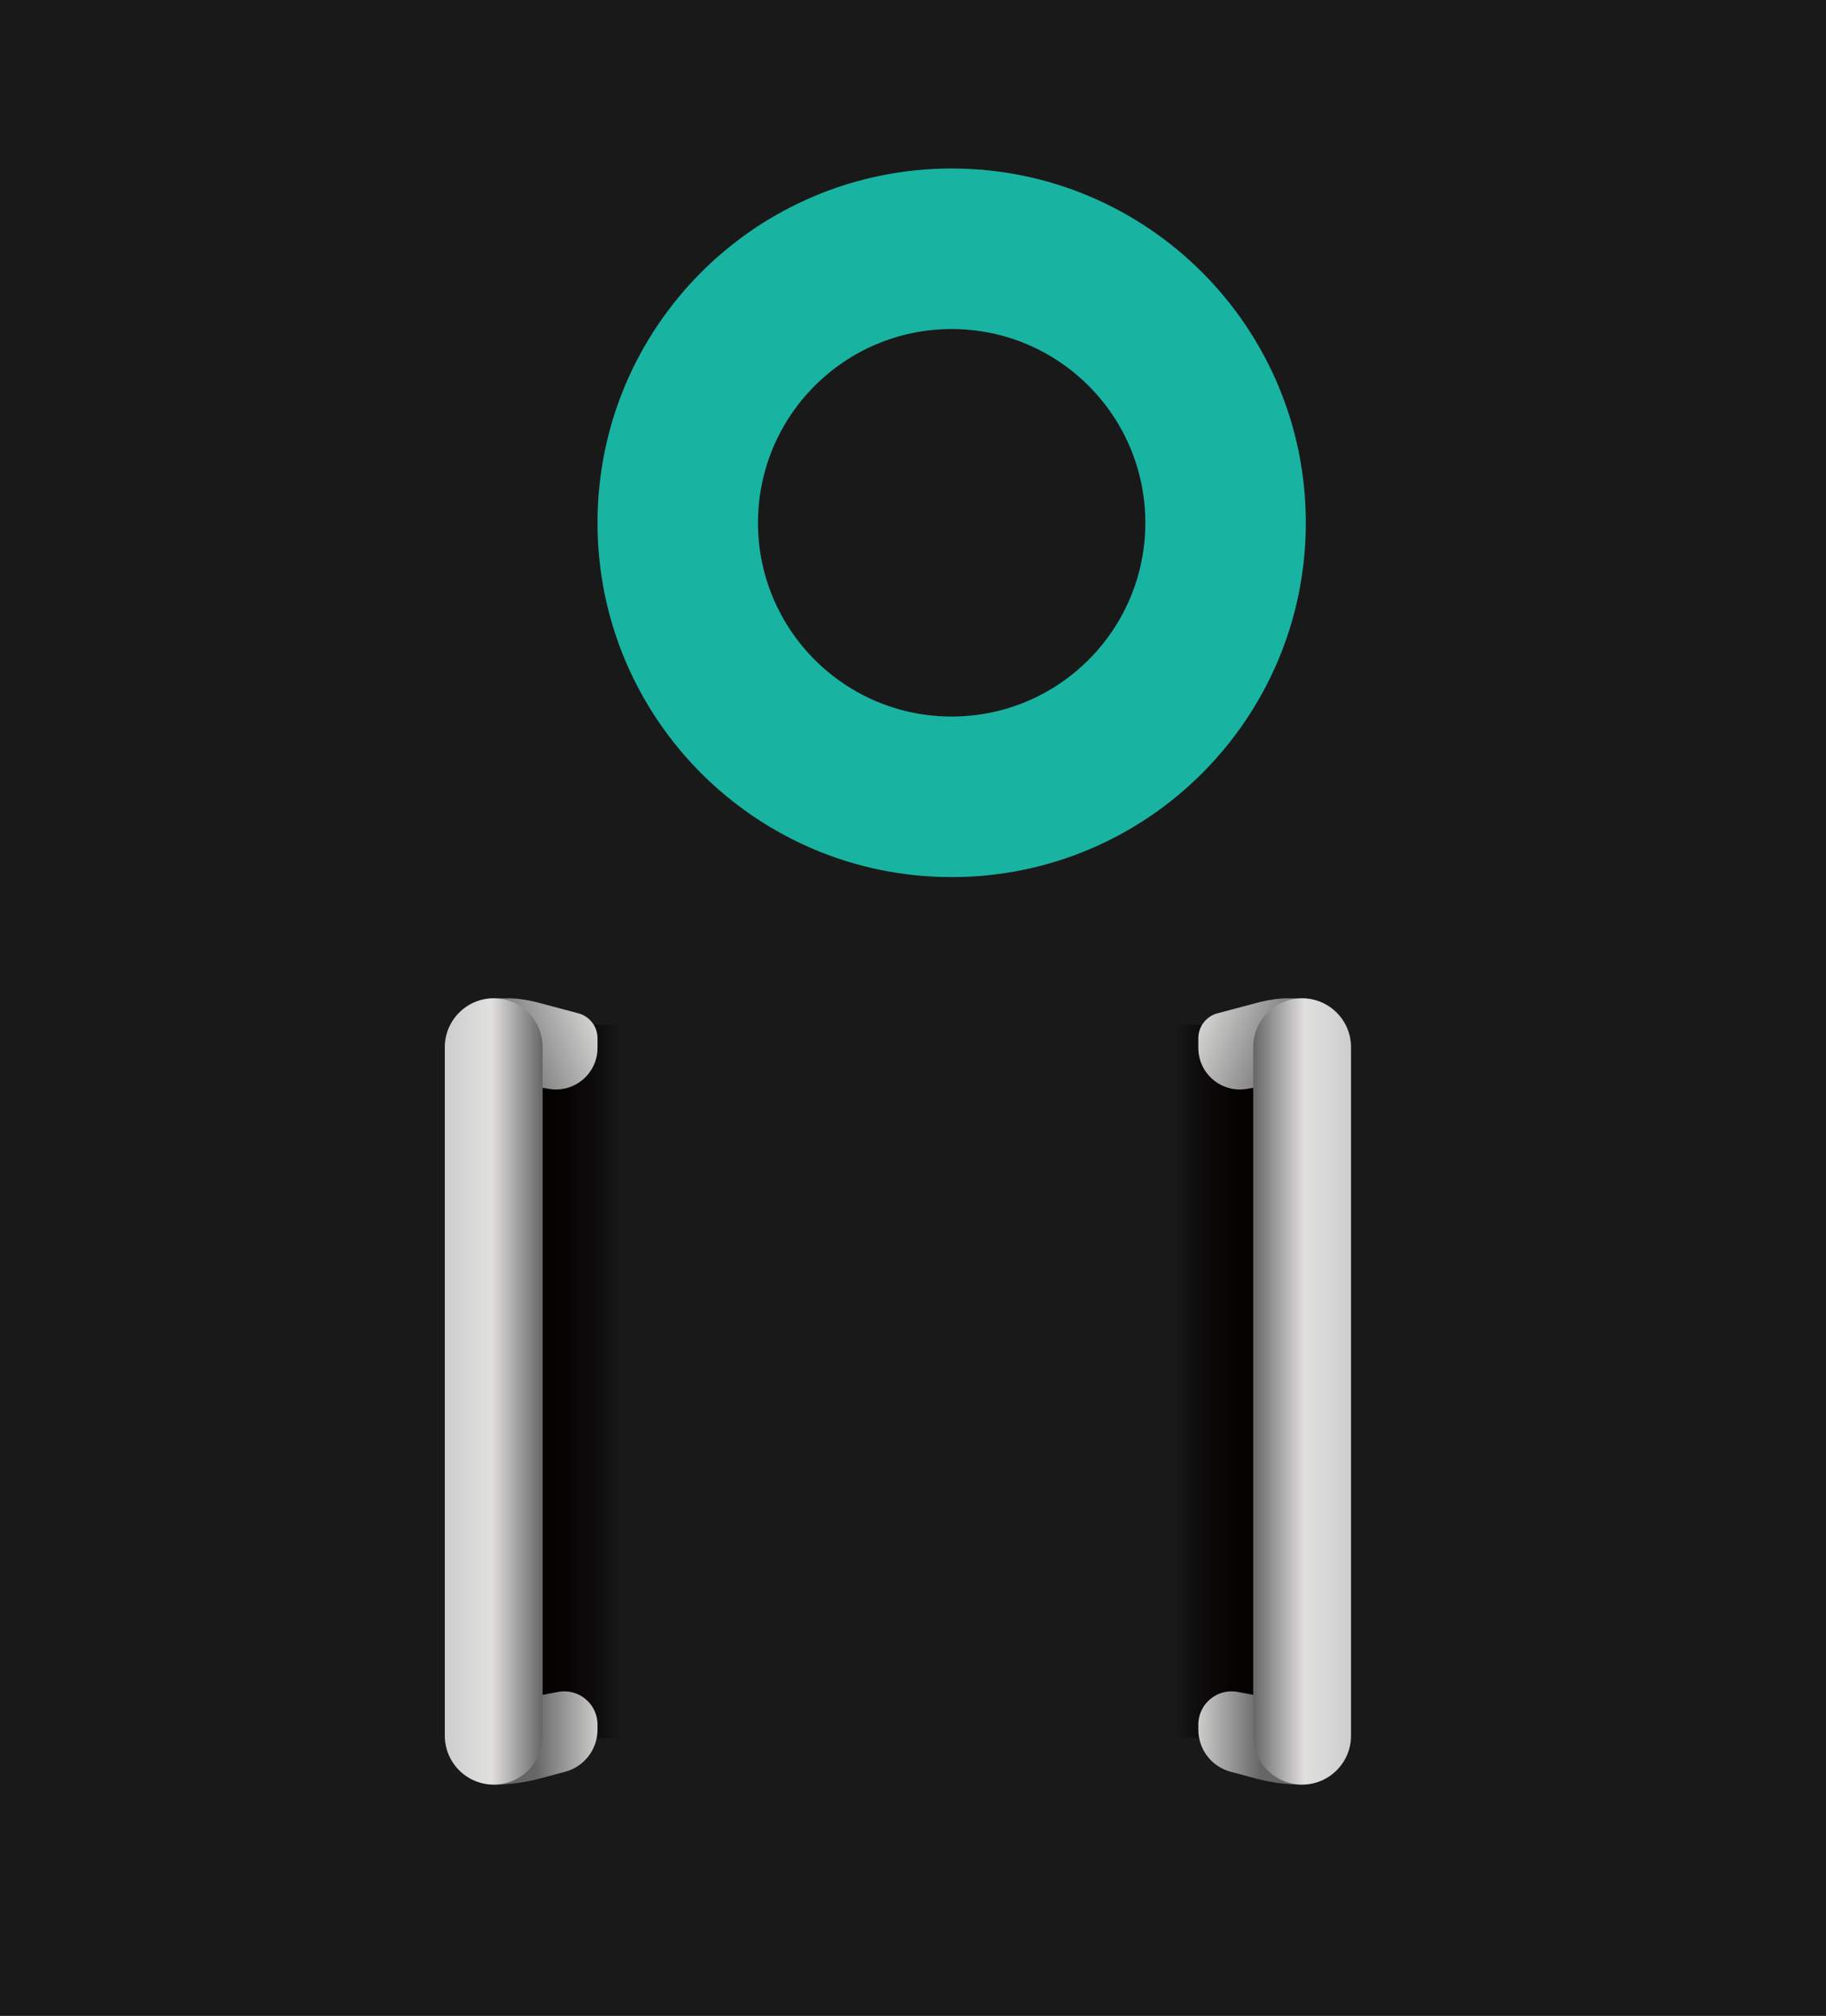 <?xml version="1.0" encoding="utf-8"?>
<!-- Generator: Adobe Illustrator 16.0.0, SVG Export Plug-In . SVG Version: 6.00 Build 0)  -->
<!DOCTYPE svg PUBLIC "-//W3C//DTD SVG 1.1//EN" "http://www.w3.org/Graphics/SVG/1.1/DTD/svg11.dtd">
<svg version="1.1" id="图层_1" xmlns="http://www.w3.org/2000/svg" xmlns:xlink="http://www.w3.org/1999/xlink" x="0px" y="0px"
	 width="368.597px" height="406.762px" viewBox="0 0 368.597 406.762" enable-background="new 0 0 368.597 406.762"
	 xml:space="preserve">
<rect fill="#191919" width="368.597" height="406.762"/>
<g>
	<defs>
		<filter id="Adobe_OpacityMaskFilter" filterUnits="userSpaceOnUse" x="103.997" y="206.759" width="22.121" height="143.926">
			<feFlood  style="flood-color:white;flood-opacity:1" result="back"/>
			<feBlend  in="SourceGraphic" in2="back" mode="normal"/>
		</filter>
	</defs>
	<mask maskUnits="userSpaceOnUse" x="103.997" y="206.759" width="22.121" height="143.926" id="SVGID_1_">
		<g filter="url(#Adobe_OpacityMaskFilter)">
			<defs>
				
					<filter id="Adobe_OpacityMaskFilter_1_" filterUnits="userSpaceOnUse" x="103.997" y="206.759" width="22.121" height="143.926">
					<feFlood  style="flood-color:white;flood-opacity:1" result="back"/>
					<feBlend  in="SourceGraphic" in2="back" mode="normal"/>
				</filter>
			</defs>
			<mask maskUnits="userSpaceOnUse" x="103.997" y="206.759" width="22.121" height="143.926" id="SVGID_1_">
				<g filter="url(#Adobe_OpacityMaskFilter_1_)">
				</g>
			</mask>
			<linearGradient id="SVGID_2_" gradientUnits="userSpaceOnUse" x1="104.318" y1="278.722" x2="125.499" y2="278.722">
				<stop  offset="0" style="stop-color:#FFFFFF"/>
				<stop  offset="0.19" style="stop-color:#FCFCFC"/>
				<stop  offset="0.324" style="stop-color:#F3F3F3"/>
				<stop  offset="0.44" style="stop-color:#E3E3E3"/>
				<stop  offset="0.546" style="stop-color:#CDCDCD"/>
				<stop  offset="0.646" style="stop-color:#B1B1B1"/>
				<stop  offset="0.74" style="stop-color:#8E8E8E"/>
				<stop  offset="0.831" style="stop-color:#656565"/>
				<stop  offset="0.916" style="stop-color:#363636"/>
				<stop  offset="0.999" style="stop-color:#010101"/>
				<stop  offset="1" style="stop-color:#000000"/>
			</linearGradient>
			<rect x="103.997" y="206.759" mask="url(#SVGID_1_)" fill="url(#SVGID_2_)" width="22.121" height="143.926"/>
		</g>
	</mask>
	<linearGradient id="SVGID_3_" gradientUnits="userSpaceOnUse" x1="104.318" y1="278.722" x2="125.499" y2="278.722">
		<stop  offset="0" style="stop-color:#040000"/>
		<stop  offset="0.448" style="stop-color:#060303"/>
		<stop  offset="0.762" style="stop-color:#0E0C0C"/>
		<stop  offset="1" style="stop-color:#191919"/>
	</linearGradient>
	<rect x="103.997" y="206.759" fill="url(#SVGID_3_)" width="22.121" height="143.926"/>
	<linearGradient id="SVGID_4_" gradientUnits="userSpaceOnUse" x1="121.983" y1="204.408" x2="100.381" y2="213.049">
		<stop  offset="0" style="stop-color:#E1E0DF"/>
		<stop  offset="1" style="stop-color:#666666"/>
	</linearGradient>
	<path fill="url(#SVGID_4_)" d="M98.757,201.526l3.465-0.096c1.822-0.027,4.039,0.283,5.809,0.719l8.713,2.314
		c2.281,0.605,3.87,2.672,3.87,5.033v1.947c0,5.197-4.677,9.145-9.802,8.273l-12.834-2.186L98.757,201.526z"/>
	
		<linearGradient id="SVGID_5_" gradientUnits="userSpaceOnUse" x1="-5384.828" y1="2350.314" x2="-5369.867" y2="2350.314" gradientTransform="matrix(-1 0 0 -1 -5261.807 2701)">
		<stop  offset="0" style="stop-color:#E1E0DF"/>
		<stop  offset="1" style="stop-color:#666666"/>
	</linearGradient>
	<path fill="url(#SVGID_5_)" d="M114.079,357.503l-5.184,1.383c-3.012,0.803-6.115,1.211-9.232,1.211l0,0l-1.686-15.895
		l14.654-2.807c4.143-0.793,7.981,2.381,7.981,6.598v1.004C120.613,352.985,117.933,356.476,114.079,357.503z"/>
	<linearGradient id="SVGID_6_" gradientUnits="userSpaceOnUse" x1="89.789" y1="280.764" x2="109.536" y2="280.764">
		<stop  offset="0" style="stop-color:#CCCDCD"/>
		<stop  offset="0.473" style="stop-color:#E1E0DF"/>
		<stop  offset="1" style="stop-color:#666666"/>
	</linearGradient>
	<path fill="url(#SVGID_6_)" d="M99.663,360.097L99.663,360.097c-5.453,0-9.874-4.422-9.874-9.875V211.306
		c0-5.453,4.421-9.875,9.873-9.875h0.001c5.451,0,9.873,4.422,9.873,9.875v138.916C109.536,355.675,105.114,360.097,99.663,360.097z
		"/>
</g>
<g>
	<defs>
		<filter id="Adobe_OpacityMaskFilter_2_" filterUnits="userSpaceOnUse" x="236.39" y="206.759" width="22.121" height="143.926">
			<feFlood  style="flood-color:white;flood-opacity:1" result="back"/>
			<feBlend  in="SourceGraphic" in2="back" mode="normal"/>
		</filter>
	</defs>
	<mask maskUnits="userSpaceOnUse" x="236.39" y="206.759" width="22.121" height="143.926" id="SVGID_7_">
		<g filter="url(#Adobe_OpacityMaskFilter_2_)">
			<defs>
				<filter id="Adobe_OpacityMaskFilter_3_" filterUnits="userSpaceOnUse" x="236.39" y="206.759" width="22.121" height="143.926">
					<feFlood  style="flood-color:white;flood-opacity:1" result="back"/>
					<feBlend  in="SourceGraphic" in2="back" mode="normal"/>
				</filter>
			</defs>
			<mask maskUnits="userSpaceOnUse" x="236.39" y="206.759" width="22.121" height="143.926" id="SVGID_7_">
				<g filter="url(#Adobe_OpacityMaskFilter_3_)">
				</g>
			</mask>
			
				<linearGradient id="SVGID_8_" gradientUnits="userSpaceOnUse" x1="250.917" y1="278.722" x2="272.098" y2="278.722" gradientTransform="matrix(-1 0 0 1 509.107 0)">
				<stop  offset="0" style="stop-color:#FFFFFF"/>
				<stop  offset="0.19" style="stop-color:#FCFCFC"/>
				<stop  offset="0.324" style="stop-color:#F3F3F3"/>
				<stop  offset="0.44" style="stop-color:#E3E3E3"/>
				<stop  offset="0.546" style="stop-color:#CDCDCD"/>
				<stop  offset="0.646" style="stop-color:#B1B1B1"/>
				<stop  offset="0.74" style="stop-color:#8E8E8E"/>
				<stop  offset="0.831" style="stop-color:#656565"/>
				<stop  offset="0.916" style="stop-color:#363636"/>
				<stop  offset="0.999" style="stop-color:#010101"/>
				<stop  offset="1" style="stop-color:#000000"/>
			</linearGradient>
			<rect x="236.39" y="206.759" mask="url(#SVGID_7_)" fill="url(#SVGID_8_)" width="22.121" height="143.926"/>
		</g>
	</mask>
	
		<linearGradient id="SVGID_9_" gradientUnits="userSpaceOnUse" x1="250.917" y1="278.722" x2="272.098" y2="278.722" gradientTransform="matrix(-1 0 0 1 509.107 0)">
		<stop  offset="0" style="stop-color:#040000"/>
		<stop  offset="0.448" style="stop-color:#060303"/>
		<stop  offset="0.762" style="stop-color:#0E0C0C"/>
		<stop  offset="1" style="stop-color:#191919"/>
	</linearGradient>
	<rect x="236.39" y="206.759" fill="url(#SVGID_9_)" width="22.121" height="143.926"/>
	
		<linearGradient id="SVGID_10_" gradientUnits="userSpaceOnUse" x1="268.581" y1="204.408" x2="246.98" y2="213.049" gradientTransform="matrix(-1 0 0 1 509.107 0)">
		<stop  offset="0" style="stop-color:#E1E0DF"/>
		<stop  offset="1" style="stop-color:#666666"/>
	</linearGradient>
	<path fill="url(#SVGID_10_)" d="M263.751,201.526l-3.465-0.096c-1.822-0.027-4.039,0.283-5.809,0.719l-8.713,2.314
		c-2.281,0.605-3.87,2.672-3.87,5.033v1.947c0,5.197,4.677,9.145,9.802,8.273l12.834-2.186L263.751,201.526z"/>
	
		<linearGradient id="SVGID_11_" gradientUnits="userSpaceOnUse" x1="-5531.428" y1="2350.314" x2="-5516.467" y2="2350.314" gradientTransform="matrix(1 0 0 -1 5770.914 2701)">
		<stop  offset="0" style="stop-color:#E1E0DF"/>
		<stop  offset="1" style="stop-color:#666666"/>
	</linearGradient>
	<path fill="url(#SVGID_11_)" d="M248.429,357.503l5.184,1.383c3.012,0.803,6.115,1.211,9.232,1.211l0,0l1.686-15.895l-14.654-2.807
		c-4.143-0.793-7.981,2.381-7.981,6.598v1.004C241.895,352.985,244.575,356.476,248.429,357.503z"/>
	
		<linearGradient id="SVGID_12_" gradientUnits="userSpaceOnUse" x1="236.389" y1="280.764" x2="256.136" y2="280.764" gradientTransform="matrix(-1 0 0 1 509.107 0)">
		<stop  offset="0" style="stop-color:#CCCDCD"/>
		<stop  offset="0.473" style="stop-color:#E1E0DF"/>
		<stop  offset="1" style="stop-color:#666666"/>
	</linearGradient>
	<path fill="url(#SVGID_12_)" d="M262.845,360.097L262.845,360.097c5.453,0,9.874-4.422,9.874-9.875V211.306
		c0-5.453-4.421-9.875-9.873-9.875h-0.001c-5.451,0-9.873,4.422-9.873,9.875v138.916
		C252.972,355.675,257.394,360.097,262.845,360.097z"/>
</g>
<path fill="#19B3A2" d="M192.103,34c-39.482,0-71.489,32.007-71.489,71.489s32.007,71.489,71.489,71.489
	s71.489-32.007,71.489-71.489S231.585,34,192.103,34z M192.103,144.583c-21.591,0-39.094-17.503-39.094-39.094
	s17.503-39.094,39.094-39.094s39.094,17.503,39.094,39.094S213.693,144.583,192.103,144.583z"/>
</svg>
